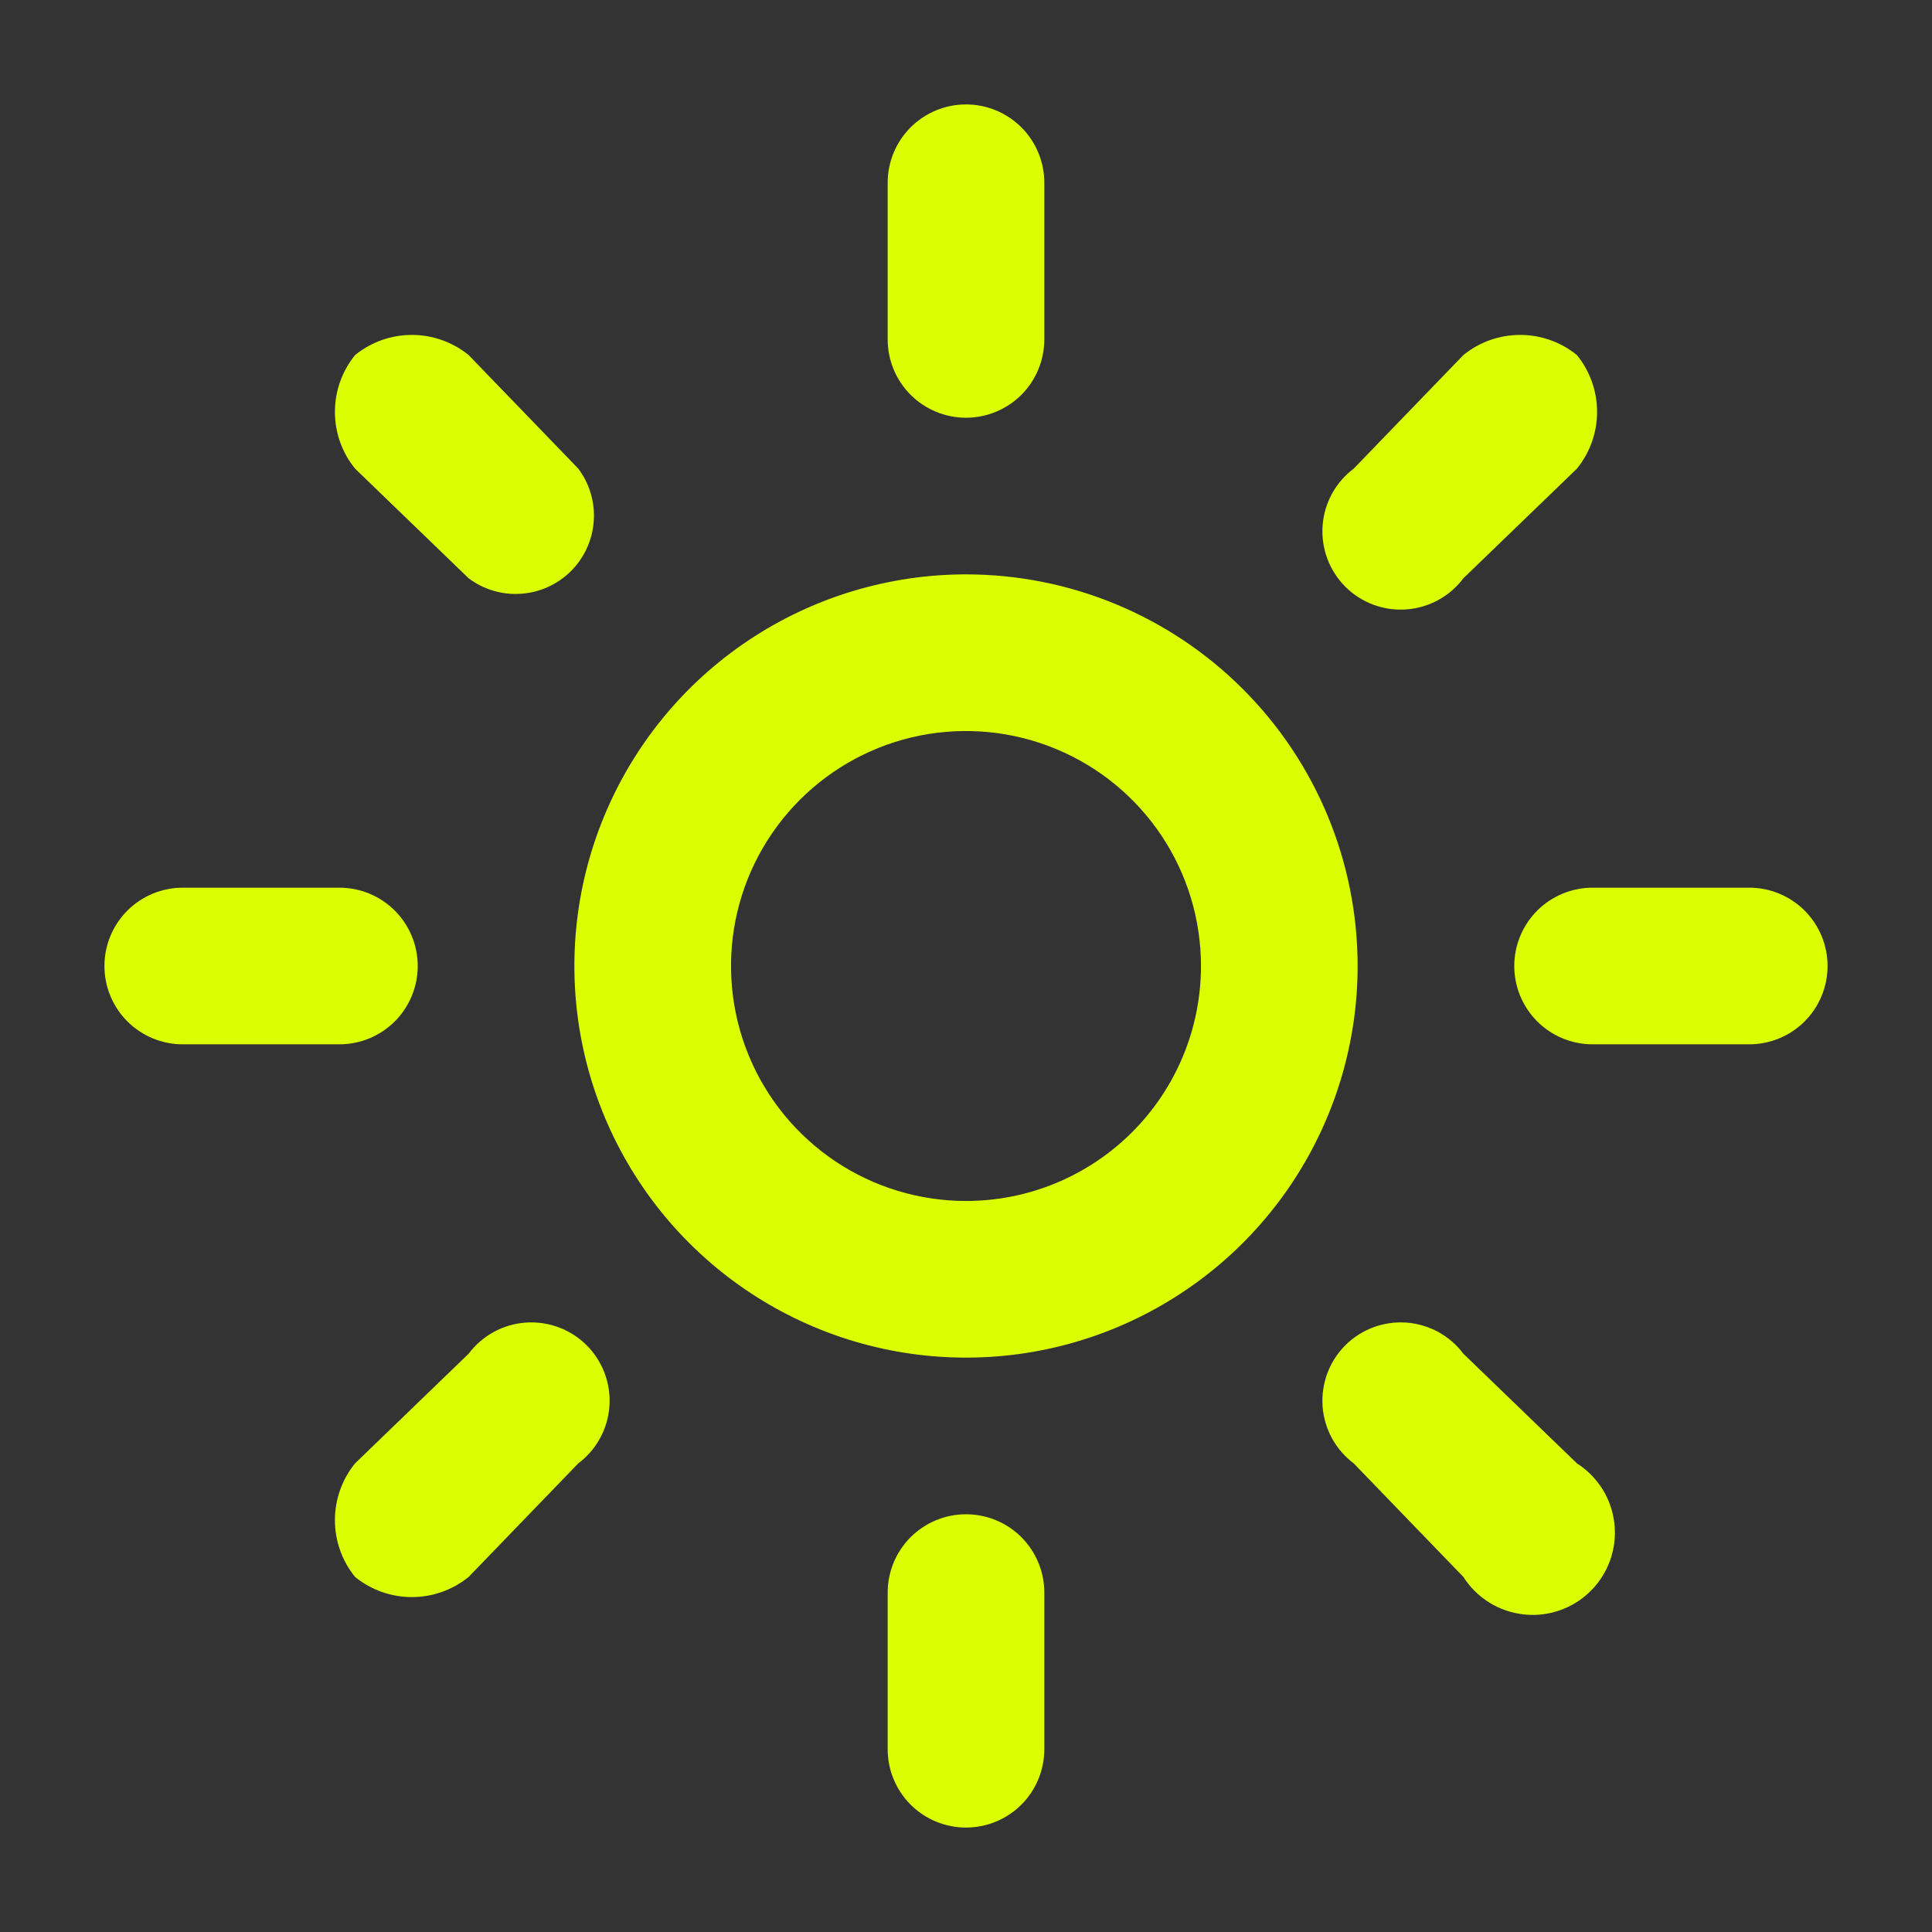 <svg width="37" height="37" viewBox="0 0 37 37" fill="none" xmlns="http://www.w3.org/2000/svg">
<rect x="0" y="0" width="37" height="37" fill="#333333" stroke="none"/>
<g clip-path="url(#clip0_0_522)">
<path d="M18.5 8C18.898 8 19.279 7.842 19.561 7.561C19.842 7.279 20 6.898 20 6.5V3.5C20 3.102 19.842 2.721 19.561 2.439C19.279 2.158 18.898 2 18.5 2C18.102 2 17.721 2.158 17.439 2.439C17.158 2.721 17 3.102 17 3.5V6.5C17 6.898 17.158 7.279 17.439 7.561C17.721 7.842 18.102 8 18.5 8Z" fill="#DBFF00"/>
<path d="M18.5 29C18.102 29 17.721 29.158 17.439 29.439C17.158 29.721 17 30.102 17 30.5V33.5C17 33.898 17.158 34.279 17.439 34.561C17.721 34.842 18.102 35 18.5 35C18.898 35 19.279 34.842 19.561 34.561C19.842 34.279 20 33.898 20 33.5V30.5C20 30.102 19.842 29.721 19.561 29.439C19.279 29.158 18.898 29 18.5 29Z" fill="#DBFF00"/>
<path d="M28.025 11.075L30.2 8.975C30.45 8.668 30.586 8.284 30.586 7.888C30.586 7.492 30.45 7.107 30.2 6.8C29.892 6.55 29.509 6.414 29.113 6.414C28.716 6.414 28.332 6.55 28.025 6.8L25.925 8.975C25.753 9.104 25.611 9.268 25.508 9.457C25.405 9.646 25.344 9.854 25.329 10.069C25.314 10.283 25.345 10.498 25.42 10.7C25.495 10.901 25.612 11.084 25.764 11.236C25.916 11.388 26.099 11.505 26.3 11.58C26.502 11.655 26.717 11.687 26.931 11.671C27.146 11.656 27.354 11.595 27.543 11.492C27.732 11.389 27.896 11.247 28.025 11.075Z" fill="#DBFF00"/>
<path d="M8.975 25.925L6.8 28.025C6.55 28.332 6.414 28.716 6.414 29.113C6.414 29.509 6.55 29.893 6.8 30.2C7.107 30.45 7.491 30.586 7.888 30.586C8.284 30.586 8.668 30.45 8.975 30.2L11.075 28.025C11.247 27.896 11.389 27.732 11.492 27.543C11.595 27.354 11.656 27.146 11.671 26.931C11.687 26.717 11.655 26.502 11.58 26.3C11.505 26.099 11.388 25.916 11.236 25.764C11.084 25.612 10.901 25.495 10.7 25.42C10.498 25.345 10.283 25.314 10.069 25.329C9.854 25.344 9.646 25.405 9.457 25.508C9.268 25.611 9.104 25.753 8.975 25.925Z" fill="#DBFF00"/>
<path d="M33.5 17H30.5C30.102 17 29.721 17.158 29.439 17.439C29.158 17.721 29 18.102 29 18.5C29 18.898 29.158 19.279 29.439 19.561C29.721 19.842 30.102 20 30.5 20H33.5C33.898 20 34.279 19.842 34.561 19.561C34.842 19.279 35 18.898 35 18.5C35 18.102 34.842 17.721 34.561 17.439C34.279 17.158 33.898 17 33.5 17Z" fill="#DBFF00"/>
<path d="M8 18.5C8 18.102 7.842 17.721 7.561 17.439C7.279 17.158 6.898 17 6.5 17H3.5C3.102 17 2.721 17.158 2.439 17.439C2.158 17.721 2 18.102 2 18.5C2 18.898 2.158 19.279 2.439 19.561C2.721 19.842 3.102 20 3.5 20H6.5C6.898 20 7.279 19.842 7.561 19.561C7.842 19.279 8 18.898 8 18.5Z" fill="#DBFF00"/>
<path d="M28.025 25.925C27.896 25.753 27.732 25.611 27.543 25.508C27.354 25.405 27.146 25.344 26.931 25.329C26.717 25.314 26.502 25.345 26.3 25.42C26.099 25.495 25.916 25.612 25.764 25.764C25.612 25.916 25.495 26.099 25.42 26.3C25.345 26.502 25.314 26.717 25.329 26.931C25.344 27.146 25.405 27.354 25.508 27.543C25.611 27.732 25.753 27.896 25.925 28.025L28.025 30.2C28.152 30.399 28.322 30.566 28.522 30.691C28.722 30.815 28.948 30.893 29.182 30.918C29.416 30.944 29.653 30.917 29.875 30.838C30.098 30.76 30.3 30.633 30.466 30.466C30.633 30.3 30.76 30.098 30.838 29.875C30.916 29.653 30.944 29.416 30.918 29.182C30.893 28.948 30.815 28.722 30.691 28.522C30.566 28.322 30.399 28.152 30.2 28.025L28.025 25.925Z" fill="#DBFF00"/>
<path d="M8.975 11.075C9.264 11.292 9.621 11.397 9.981 11.371C10.341 11.346 10.68 11.191 10.936 10.936C11.191 10.68 11.346 10.342 11.371 9.981C11.397 9.621 11.292 9.264 11.075 8.975L8.975 6.8C8.668 6.55 8.284 6.414 7.888 6.414C7.491 6.414 7.107 6.55 6.8 6.8C6.55 7.107 6.414 7.492 6.414 7.888C6.414 8.284 6.55 8.668 6.8 8.975L8.975 11.075Z" fill="#DBFF00"/>
<path d="M18.5 11C17.017 11 15.567 11.44 14.333 12.264C13.1 13.088 12.139 14.259 11.571 15.63C11.003 17 10.855 18.508 11.144 19.963C11.434 21.418 12.148 22.755 13.197 23.803C14.246 24.852 15.582 25.567 17.037 25.856C18.492 26.145 20 25.997 21.37 25.429C22.741 24.861 23.912 23.9 24.736 22.667C25.56 21.433 26 19.983 26 18.5C26 16.511 25.21 14.603 23.803 13.197C22.397 11.79 20.489 11 18.5 11ZM18.5 23C17.61 23 16.74 22.736 16 22.242C15.26 21.747 14.683 21.044 14.342 20.222C14.002 19.4 13.913 18.495 14.086 17.622C14.26 16.749 14.689 15.947 15.318 15.318C15.947 14.689 16.749 14.26 17.622 14.086C18.495 13.913 19.4 14.002 20.222 14.343C21.044 14.683 21.747 15.26 22.242 16C22.736 16.74 23 17.61 23 18.5C23 19.694 22.526 20.838 21.682 21.682C20.838 22.526 19.694 23 18.5 23Z" fill="#DBFF00"/>
</g>
<defs>
<clipPath id="clip0_0_522">
<rect width="36" height="36" fill="white" transform="translate(0.5 0.5)"/>
</clipPath>
</defs>
</svg>
